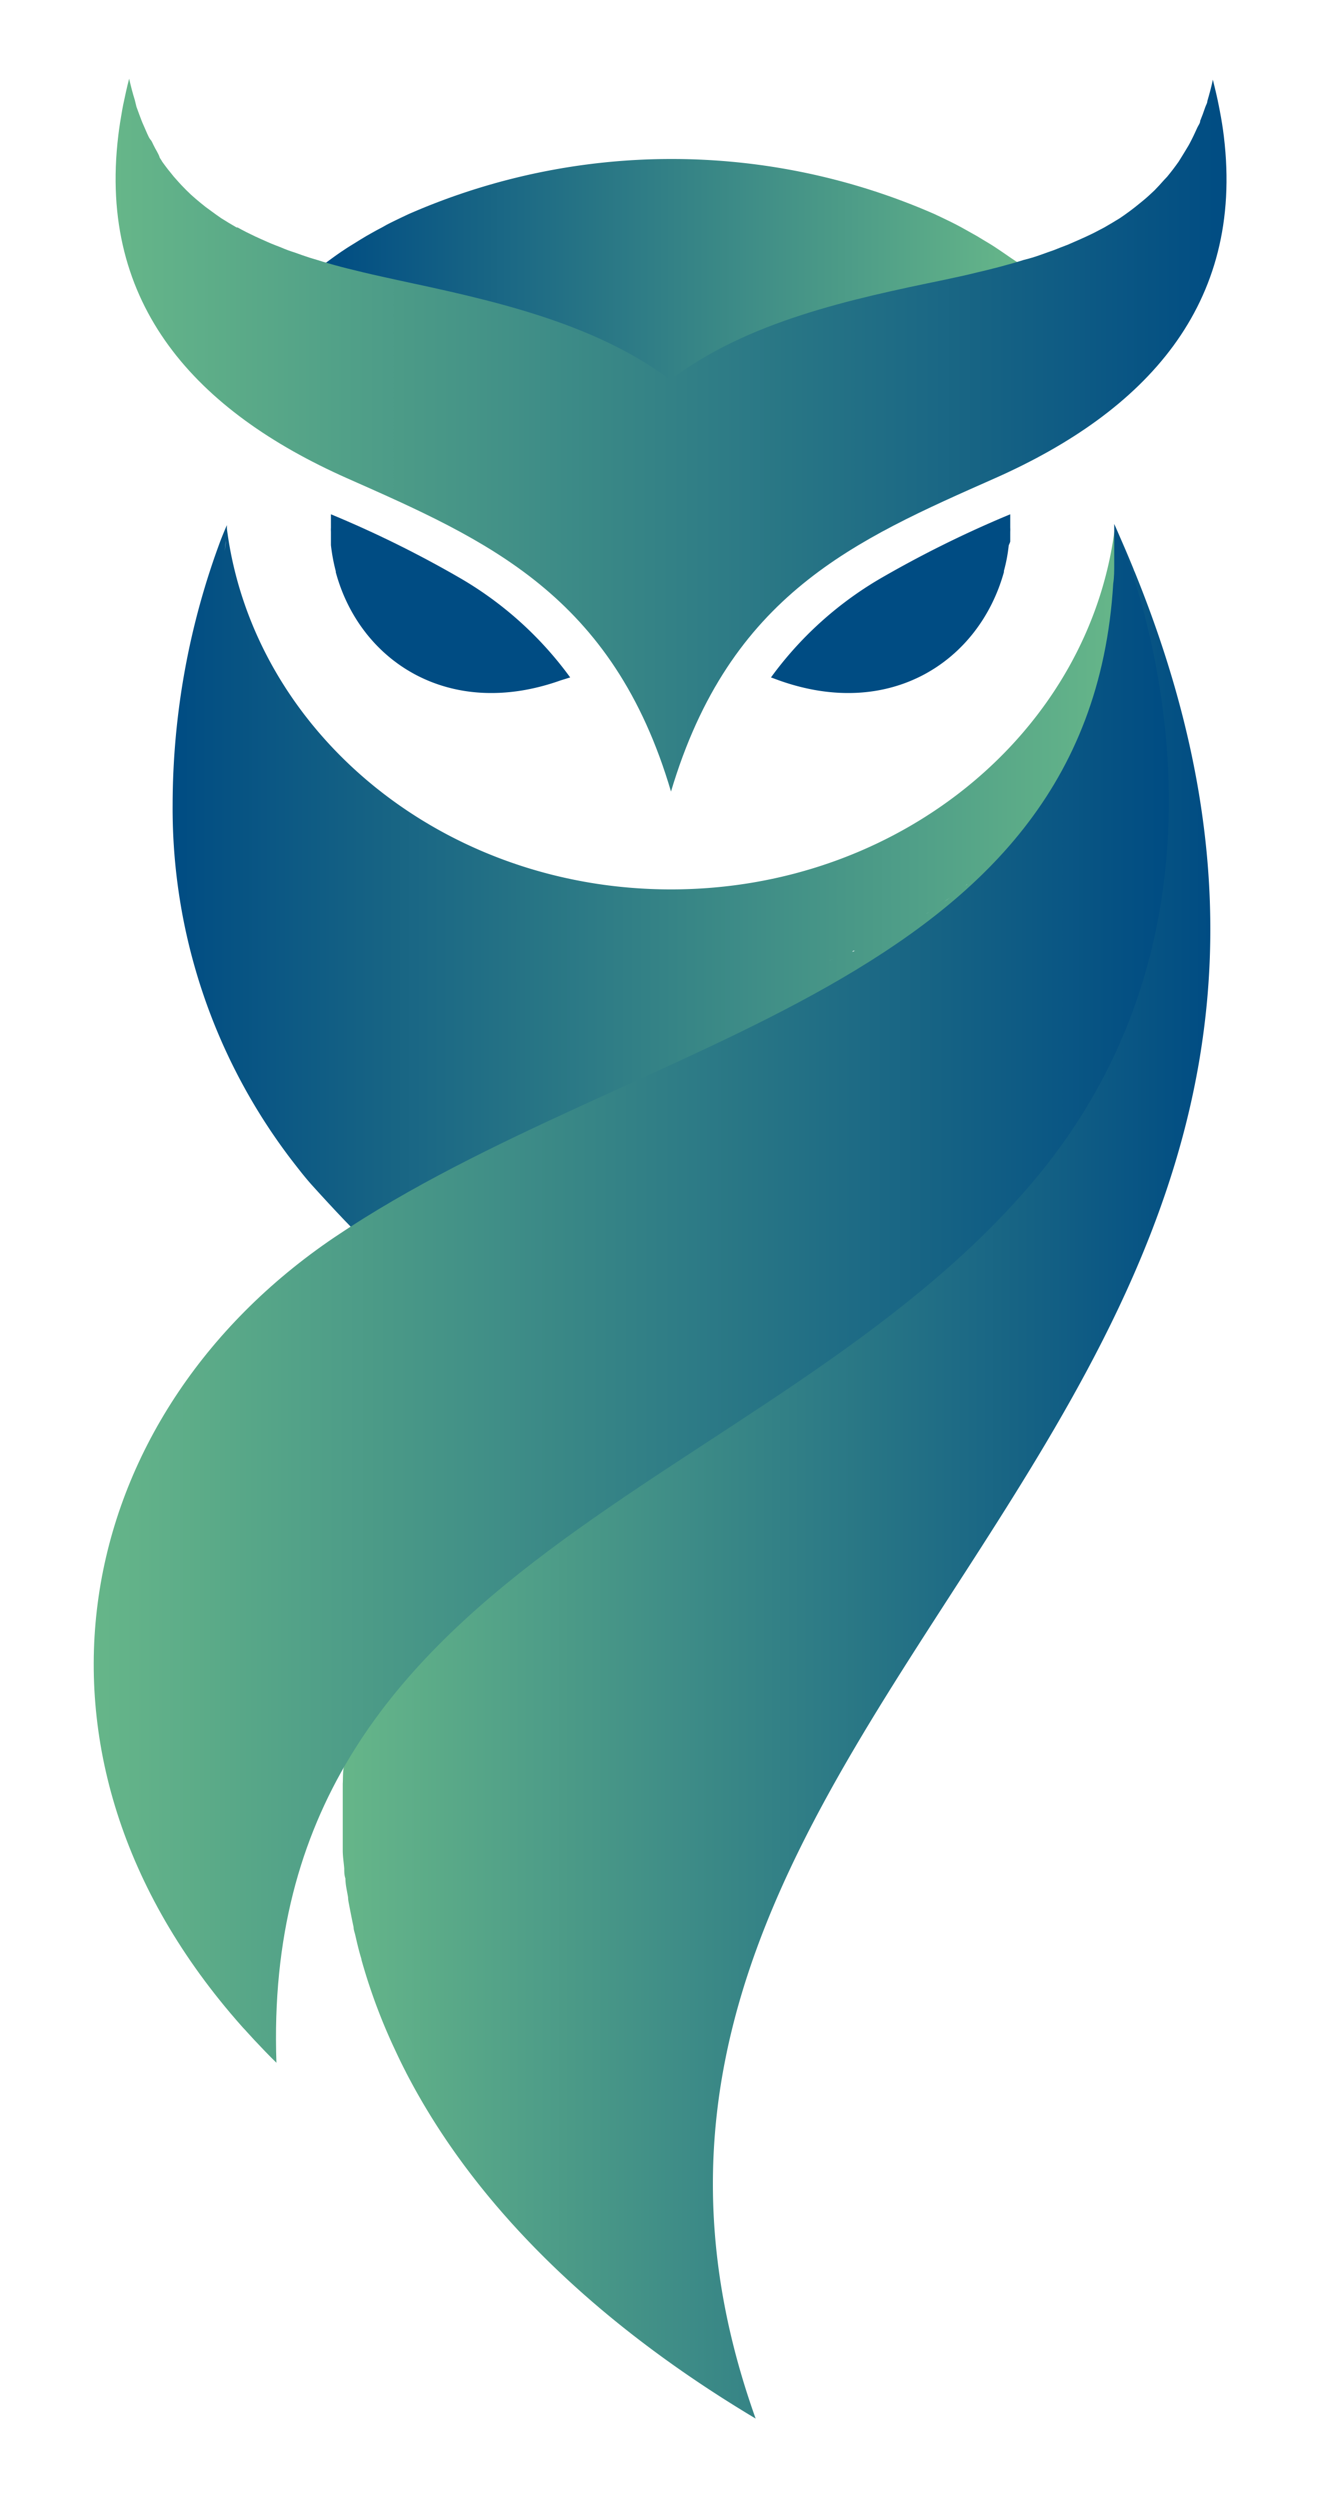 <?xml version="1.0" encoding="UTF-8" standalone="no"?>
<svg
   id="Layer_1"
   data-name="Layer 1"
   viewBox="0 0 80 150"
   version="1.1"
   sodipodi:docname="arkime.svg"
   width="80"
   height="150"
   inkscape:version="1.2.2 (b0a8486541, 2022-12-01)"
   xmlns:inkscape="http://www.inkscape.org/namespaces/inkscape"
   xmlns:sodipodi="http://sodipodi.sourceforge.net/DTD/sodipodi-0.dtd"
   xmlns:xlink="http://www.w3.org/1999/xlink"
   xmlns="http://www.w3.org/2000/svg"
   xmlns:svg="http://www.w3.org/2000/svg">
  <sodipodi:namedview
     id="namedview46"
     pagecolor="#ffffff"
     bordercolor="#000000"
     borderopacity="0.25"
     inkscape:showpageshadow="2"
     inkscape:pageopacity="0.0"
     inkscape:pagecheckerboard="0"
     inkscape:deskcolor="#d1d1d1"
     showgrid="false"
     inkscape:zoom="3.1466667"
     inkscape:cx="160.16949"
     inkscape:cy="25.105932"
     inkscape:window-width="3840"
     inkscape:window-height="2128"
     inkscape:window-x="2560"
     inkscape:window-y="0"
     inkscape:window-maximized="1"
     inkscape:current-layer="Layer_1" />
  <defs
     id="defs17">
    <style
       id="style2">.cls-1{fill:#303030;}.cls-2,.cls-3,.cls-4,.cls-5,.cls-6,.cls-7{fill-rule:evenodd;}.cls-2{fill:url(#linear-gradient);}.cls-3{fill:url(#linear-gradient-2);}.cls-4{fill:#004c83;}.cls-5{fill:url(#linear-gradient-3);}.cls-6{fill:url(#linear-gradient-4);}.cls-7{fill:url(#linear-gradient-5);}</style>
    <linearGradient
       id="linear-gradient"
       x1="20.52"
       y1="88.35"
       x2="72.63"
       y2="88.35"
       gradientUnits="userSpaceOnUse">
      <stop
         offset="0"
         stop-color="#66b689"
         id="stop4" />
      <stop
         offset="1"
         stop-color="#004c83"
         id="stop6" />
    </linearGradient>
    <linearGradient
       id="linear-gradient-2"
       x1="19.42"
       y1="17.18"
       x2="61.12"
       y2="17.18"
       gradientUnits="userSpaceOnUse">
      <stop
         offset="0"
         stop-color="#004c83"
         id="stop9" />
      <stop
         offset="1"
         stop-color="#66b689"
         id="stop11" />
    </linearGradient>
    <linearGradient
       id="linear-gradient-3"
       x1="6.93"
       y1="26.13"
       x2="73.61"
       y2="26.13"
       xlink:href="#linear-gradient" />
    <linearGradient
       id="linear-gradient-4"
       x1="10.39"
       y1="57.56"
       x2="67.11"
       y2="57.56"
       xlink:href="#linear-gradient-2" />
    <linearGradient
       id="linear-gradient-5"
       x1="5.61"
       y1="77.63"
       x2="70.15"
       y2="77.63"
       xlink:href="#linear-gradient" />
    <linearGradient
       inkscape:collect="always"
       xlink:href="#linear-gradient"
       id="linearGradient260"
       gradientUnits="userSpaceOnUse"
       x1="20.52"
       y1="88.35"
       x2="72.63"
       y2="88.35" />
    <linearGradient
       inkscape:collect="always"
       xlink:href="#linear-gradient-2"
       id="linearGradient262"
       gradientUnits="userSpaceOnUse"
       x1="19.42"
       y1="17.18"
       x2="61.12"
       y2="17.18" />
  </defs>
  <path
     class="cls-2"
     d="m 68.1,34.32 a 1.22,1.22 0 0 1 -0.07,-0.17 c -0.36,-0.89 -0.75,-1.79 -1.16,-2.7 0.1,0.56 0.18,1.11 0.25,1.65 0,0.18 0,0.36 0.07,0.55 0,0.35 0.09,0.7 0.12,1 0.03,0.3 0,0.42 0,0.63 0,0.21 0.06,0.61 0.08,0.91 0.02,0.3 0,0.43 0,0.64 0,0.21 0,0.58 0,0.86 v 0.64 c 0,0.27 0,0.54 0,0.8 0,0.26 0,0.42 0,0.63 v 0.77 c 0,0.2 0,0.4 0,0.6 0,0.2 0,0.51 -0.07,0.76 -0.07,0.25 0,0.38 -0.07,0.57 l -0.09,0.74 c 0,0.19 -0.06,0.37 -0.1,0.56 -0.04,0.19 -0.07,0.48 -0.12,0.71 l -0.12,0.54 -0.15,0.7 c -0.05,0.17 -0.09,0.34 -0.14,0.51 l -0.18,0.68 c 0,0.17 -0.11,0.33 -0.16,0.5 L 66,48.1 65.82,48.57 c -0.08,0.22 -0.15,0.44 -0.24,0.65 -0.09,0.21 -0.13,0.31 -0.19,0.46 l -0.27,0.63 -0.21,0.44 c -0.09,0.21 -0.19,0.42 -0.29,0.62 -0.1,0.2 -0.15,0.28 -0.22,0.42 l -0.33,0.61 -0.23,0.4 c -0.12,0.2 -0.23,0.4 -0.36,0.6 -0.13,0.2 -0.16,0.25 -0.24,0.38 -0.08,0.13 -0.25,0.4 -0.38,0.59 -0.13,0.19 -0.17,0.25 -0.25,0.37 l -0.41,0.58 -0.26,0.35 -0.44,0.58 -0.26,0.33 -0.47,0.57 a 3.88,3.88 0 0 1 -0.26,0.31 L 60,58 c -0.09,0.09 -0.17,0.19 -0.26,0.29 l -0.53,0.57 -0.26,0.27 -0.56,0.58 -0.26,0.25 c -0.19,0.2 -0.39,0.39 -0.59,0.58 l -0.25,0.24 -0.63,0.59 -0.23,0.21 -0.67,0.6 -0.21,0.18 -0.71,0.62 -0.19,0.16 -0.76,0.63 -0.15,0.13 -0.83,0.67 -0.08,0.07 -0.92,0.73 v 0 l -1,0.77 v 0 C 40.65,74.11 28.37,81.62 22.73,96.9 c -0.21,0.56 -0.4,1.12 -0.58,1.68 -0.06,0.19 -0.11,0.37 -0.16,0.56 q -0.18,0.57 -0.33,1.14 c -0.06,0.21 -0.11,0.43 -0.16,0.65 -0.05,0.22 -0.17,0.7 -0.24,1 -0.07,0.3 -0.09,0.46 -0.14,0.7 -0.05,0.24 -0.13,0.67 -0.18,1 -0.05,0.33 -0.07,0.47 -0.1,0.71 -0.03,0.24 -0.09,0.67 -0.13,1 -0.04,0.33 0,0.47 -0.07,0.7 -0.07,0.23 -0.05,0.67 -0.07,1 v 0.69 c 0,0.34 0,0.68 0,1 v 0.67 c 0,0.35 0,0.7 0,1 v 0.64 c 0,0.36 0.06,0.72 0.09,1.08 0,0.2 0,0.4 0.07,0.6 0,0.38 0.1,0.76 0.16,1.14 0,0.18 0.05,0.36 0.08,0.54 0.08,0.41 0.16,0.82 0.25,1.24 0,0.14 0.05,0.28 0.09,0.43 0.11,0.48 0.23,1 0.37,1.45 a 1.6,1.6 0 0 0 0.05,0.21 34.43,34.43 0 0 0 1.85,5 l 0.13,0.28 c 0.21,0.45 0.42,0.89 0.65,1.33 a 0.93,0.93 0 0 0 0.05,0.1 v 0 c 3.95,7.61 10.91,14.7 20.94,20.69 v 0 C 30.06,102.33 89,85.69 68.1,34.32 Z"
     id="path31"
     style="fill:url(#linearGradient260)" />
  <path
     class="cls-3"
     d="M 60.12,15.1 59.79,14.88 C 59.54,14.71 59.27,14.55 59,14.39 l -0.38,-0.23 -0.91,-0.51 -0.32,-0.17 c -0.43,-0.22 -0.87,-0.43 -1.32,-0.64 v 0 a 39.31,39.31 0 0 0 -31.53,0 v 0 c -0.45,0.21 -0.89,0.42 -1.32,0.64 l -0.32,0.18 c -0.31,0.16 -0.61,0.33 -0.91,0.5 l -0.38,0.23 -0.79,0.49 -0.33,0.22 c -0.35,0.24 -0.68,0.48 -1,0.72 4.87,5.11 12.67,5.51 20.85,9 7.12,-4.58 15.6,-3.28 20.85,-9 -0.38,-0.24 -0.72,-0.48 -1.07,-0.72 z"
     id="path33"
     style="fill:url(#linearGradient262)" />
  <path
     class="cls-4"
     d="M 34.22,40.65 A 21.57,21.57 0 0 0 27.7,34.74 65.66,65.66 0 0 0 19.86,30.86 q 0,0.41 0,0.81 a 1.77,1.77 0 0 0 0,0.23 c 0,0.2 0,0.41 0,0.61 0,0.2 0,0.14 0,0.2 a 11,11 0 0 0 0.29,1.56 0.13,0.13 0 0 1 0,0.06 v 0 c 1.44,5.35 6.8,8.88 13.49,6.5 v 0 z"
     id="path35" />
  <path
     class="cls-4"
     d="m 60.63,32.5 c 0,-0.2 0,-0.4 0,-0.6 a 1.69,1.69 0 0 0 0,-0.23 q 0,-0.41 0,-0.81 a 66.41,66.41 0 0 0 -7.84,3.88 21.57,21.57 0 0 0 -6.52,5.91 l 0.49,0.18 v 0 c 6.68,2.38 12,-1.15 13.49,-6.5 v 0 c 0,0 0,0 0,-0.07 a 9.74,9.74 0 0 0 0.29,-1.54 1.64,1.64 0 0 0 0.09,-0.22 z"
     id="path37" />
  <path
     class="cls-5"
     d="m 73.45,8.19 v 0 0 c -0.06,-0.5 -0.14,-1 -0.24,-1.52 L 73.15,6.36 c -0.1,-0.52 -0.22,-1 -0.36,-1.58 -0.09,0.44 -0.21,0.87 -0.33,1.28 0,0.13 -0.09,0.25 -0.13,0.38 q -0.14,0.42 -0.3,0.81 c 0,0.14 -0.11,0.27 -0.17,0.4 -0.06,0.13 -0.22,0.49 -0.34,0.72 -0.12,0.23 -0.12,0.24 -0.19,0.36 -0.07,0.12 -0.3,0.5 -0.45,0.74 l -0.15,0.24 c -0.22,0.31 -0.44,0.6 -0.68,0.89 l -0.17,0.18 c -0.19,0.22 -0.39,0.43 -0.59,0.64 l -0.28,0.26 c -0.18,0.17 -0.37,0.33 -0.57,0.49 l -0.31,0.25 c -0.2,0.16 -0.42,0.32 -0.63,0.47 l -0.29,0.2 c -0.31,0.19 -0.62,0.38 -0.94,0.56 v 0 c -0.35,0.19 -0.7,0.37 -1.07,0.54 l -0.33,0.15 -0.8,0.35 -0.42,0.16 c -0.26,0.11 -0.53,0.21 -0.8,0.3 l -0.42,0.15 c -0.31,0.11 -0.63,0.21 -1,0.3 l -0.32,0.1 -0.34,0.1 q -0.78,0.22 -1.59,0.42 l -0.55,0.13 c -0.64,0.16 -1.29,0.3 -2,0.45 -5.46,1.13 -11.76,2.46 -16.4,6 -4.64,-3.5 -10.94,-4.83 -16.4,-6 -0.67,-0.15 -1.33,-0.29 -2,-0.45 L 21.3,16.22 C 20.75,16.09 20.22,15.95 19.7,15.8 L 19.36,15.7 19.04,15.6 C 18.72,15.51 18.41,15.41 18.1,15.3 l -0.42,-0.15 q -0.42,-0.13 -0.81,-0.3 L 16.46,14.69 C 16.18,14.58 15.92,14.46 15.65,14.34 L 15.32,14.19 C 14.96,14.02 14.6,13.84 14.26,13.65 H 14.2 c -0.32,-0.18 -0.63,-0.37 -0.93,-0.56 l -0.3,-0.21 -0.63,-0.46 -0.31,-0.25 c -0.2,-0.16 -0.38,-0.32 -0.57,-0.49 L 11.19,11.42 C 10.98,11.21 10.78,11 10.59,10.78 L 10.43,10.6 C 10.19,10.31 9.96,10.02 9.74,9.71 9.69,9.63 9.65,9.55 9.59,9.47 9.51,9.2 9.35,9 9.21,8.7 9.07,8.4 9.09,8.46 9,8.34 8.91,8.22 8.77,7.87 8.66,7.62 8.55,7.37 8.54,7.35 8.49,7.22 8.44,7.09 8.29,6.69 8.19,6.41 L 8.09,6 C 7.96,5.59 7.85,5.16 7.75,4.72 7.61,5.26 7.5,5.78 7.39,6.3 L 7.33,6.62 C 7.24,7.13 7.16,7.62 7.1,8.13 v 0 0 c -1.24,10.22 4.75,16.57 13.69,20.55 8.42,3.73 16,7 19.48,18.82 C 43.8,35.64 51.33,32.41 59.75,28.68 68.7,24.7 74.68,18.35 73.45,8.19 Z"
     id="path39"
     style="fill:url(#linear-gradient-3)" />
  <path
     class="cls-6"
     d="m 62.23,48.74 -0.14,0.18 a 23,23 0 0 0 5,-14.28 21.3,21.3 0 0 0 -0.19,-2.9 C 65.35,43.92 54,53.37 40.27,53.37 26.54,53.37 15.2,43.93 13.62,31.75 a 2,2 0 0 1 0,-0.24 c -0.06,0.12 -0.18,0.41 -0.36,0.86 a 45.52,45.52 0 0 0 -2.9,15.92 34.74,34.74 0 0 0 7.14,21.32 v 0 c 0.38,0.49 0.77,1 1.19,1.47 q 1,1.11 2,2.16 l 0.29,0.3 0.07,0.07 v 0 l 0.26,0.24 c 0.51,0.51 1,1 1.56,1.49 l 0.64,0.59 c 0.68,0.6 1.38,1.2 2.09,1.78 l 0.12,0.1 c 0.76,0.62 1.54,1.22 2.32,1.81 l 0.23,0.18 v 0 c 1.76,1.32 3.57,2.58 5.41,3.81 a 20.07,20.07 0 0 1 3.1,-3.25 c 0.31,-0.27 0.63,-0.56 1,-0.84 l 0.21,-0.19 c 0.42,-0.36 0.86,-0.73 1.32,-1.1 a 2.31,2.31 0 0 1 0.24,-0.2 l 1.26,-1 0.24,-0.2 1.49,-1.21 v 0 C 51.61,68.15 63.86,58 62.23,48.74 Z M 13.55,32.45 c 0,0.22 -0.05,0.45 -0.07,0.68 0.02,-0.23 0.05,-0.46 0.07,-0.68 z M 43.79,59 Z m 1.53,-0.22 h 0.12 z m 3.06,-0.7 v 0 l 0.34,-0.1 v 0 z m 1.38,-0.44 0.27,-0.1 -0.22,0.08 z m 1.39,-0.52 0.16,-0.07 H 51.2 Z m 4.41,-2.27 0.21,-0.14 -0.13,0.09 z m 1.09,-0.73 0.35,-0.25 -0.16,0.12 z m 1.17,-0.88 0.24,-0.19 a 0.39,0.39 0 0 1 -0.1,0.08 z m 3.61,-3.47 z"
     id="path41"
     style="fill:url(#linear-gradient-4)" />
  <path
     class="cls-7"
     d="m 66.87,31.45 c 0,0.82 0,1.61 0,2.39 0,0.4 0,0.79 -0.06,1.18 C 65.34,59.37 38.26,62 20.08,74.24 4.26,84.93 0,105.24 14.5,121.58 v 0 c 0.1,0.12 0.22,0.23 0.32,0.35 l 0.44,0.48 c 0.43,0.46 0.87,0.92 1.33,1.37 C 15.53,93.67 46.07,89.55 61.85,71.08 76.91,53.47 66.87,31.45 66.87,31.45 Z"
     id="path43"
     style="fill:url(#linear-gradient-5)" />
</svg>
